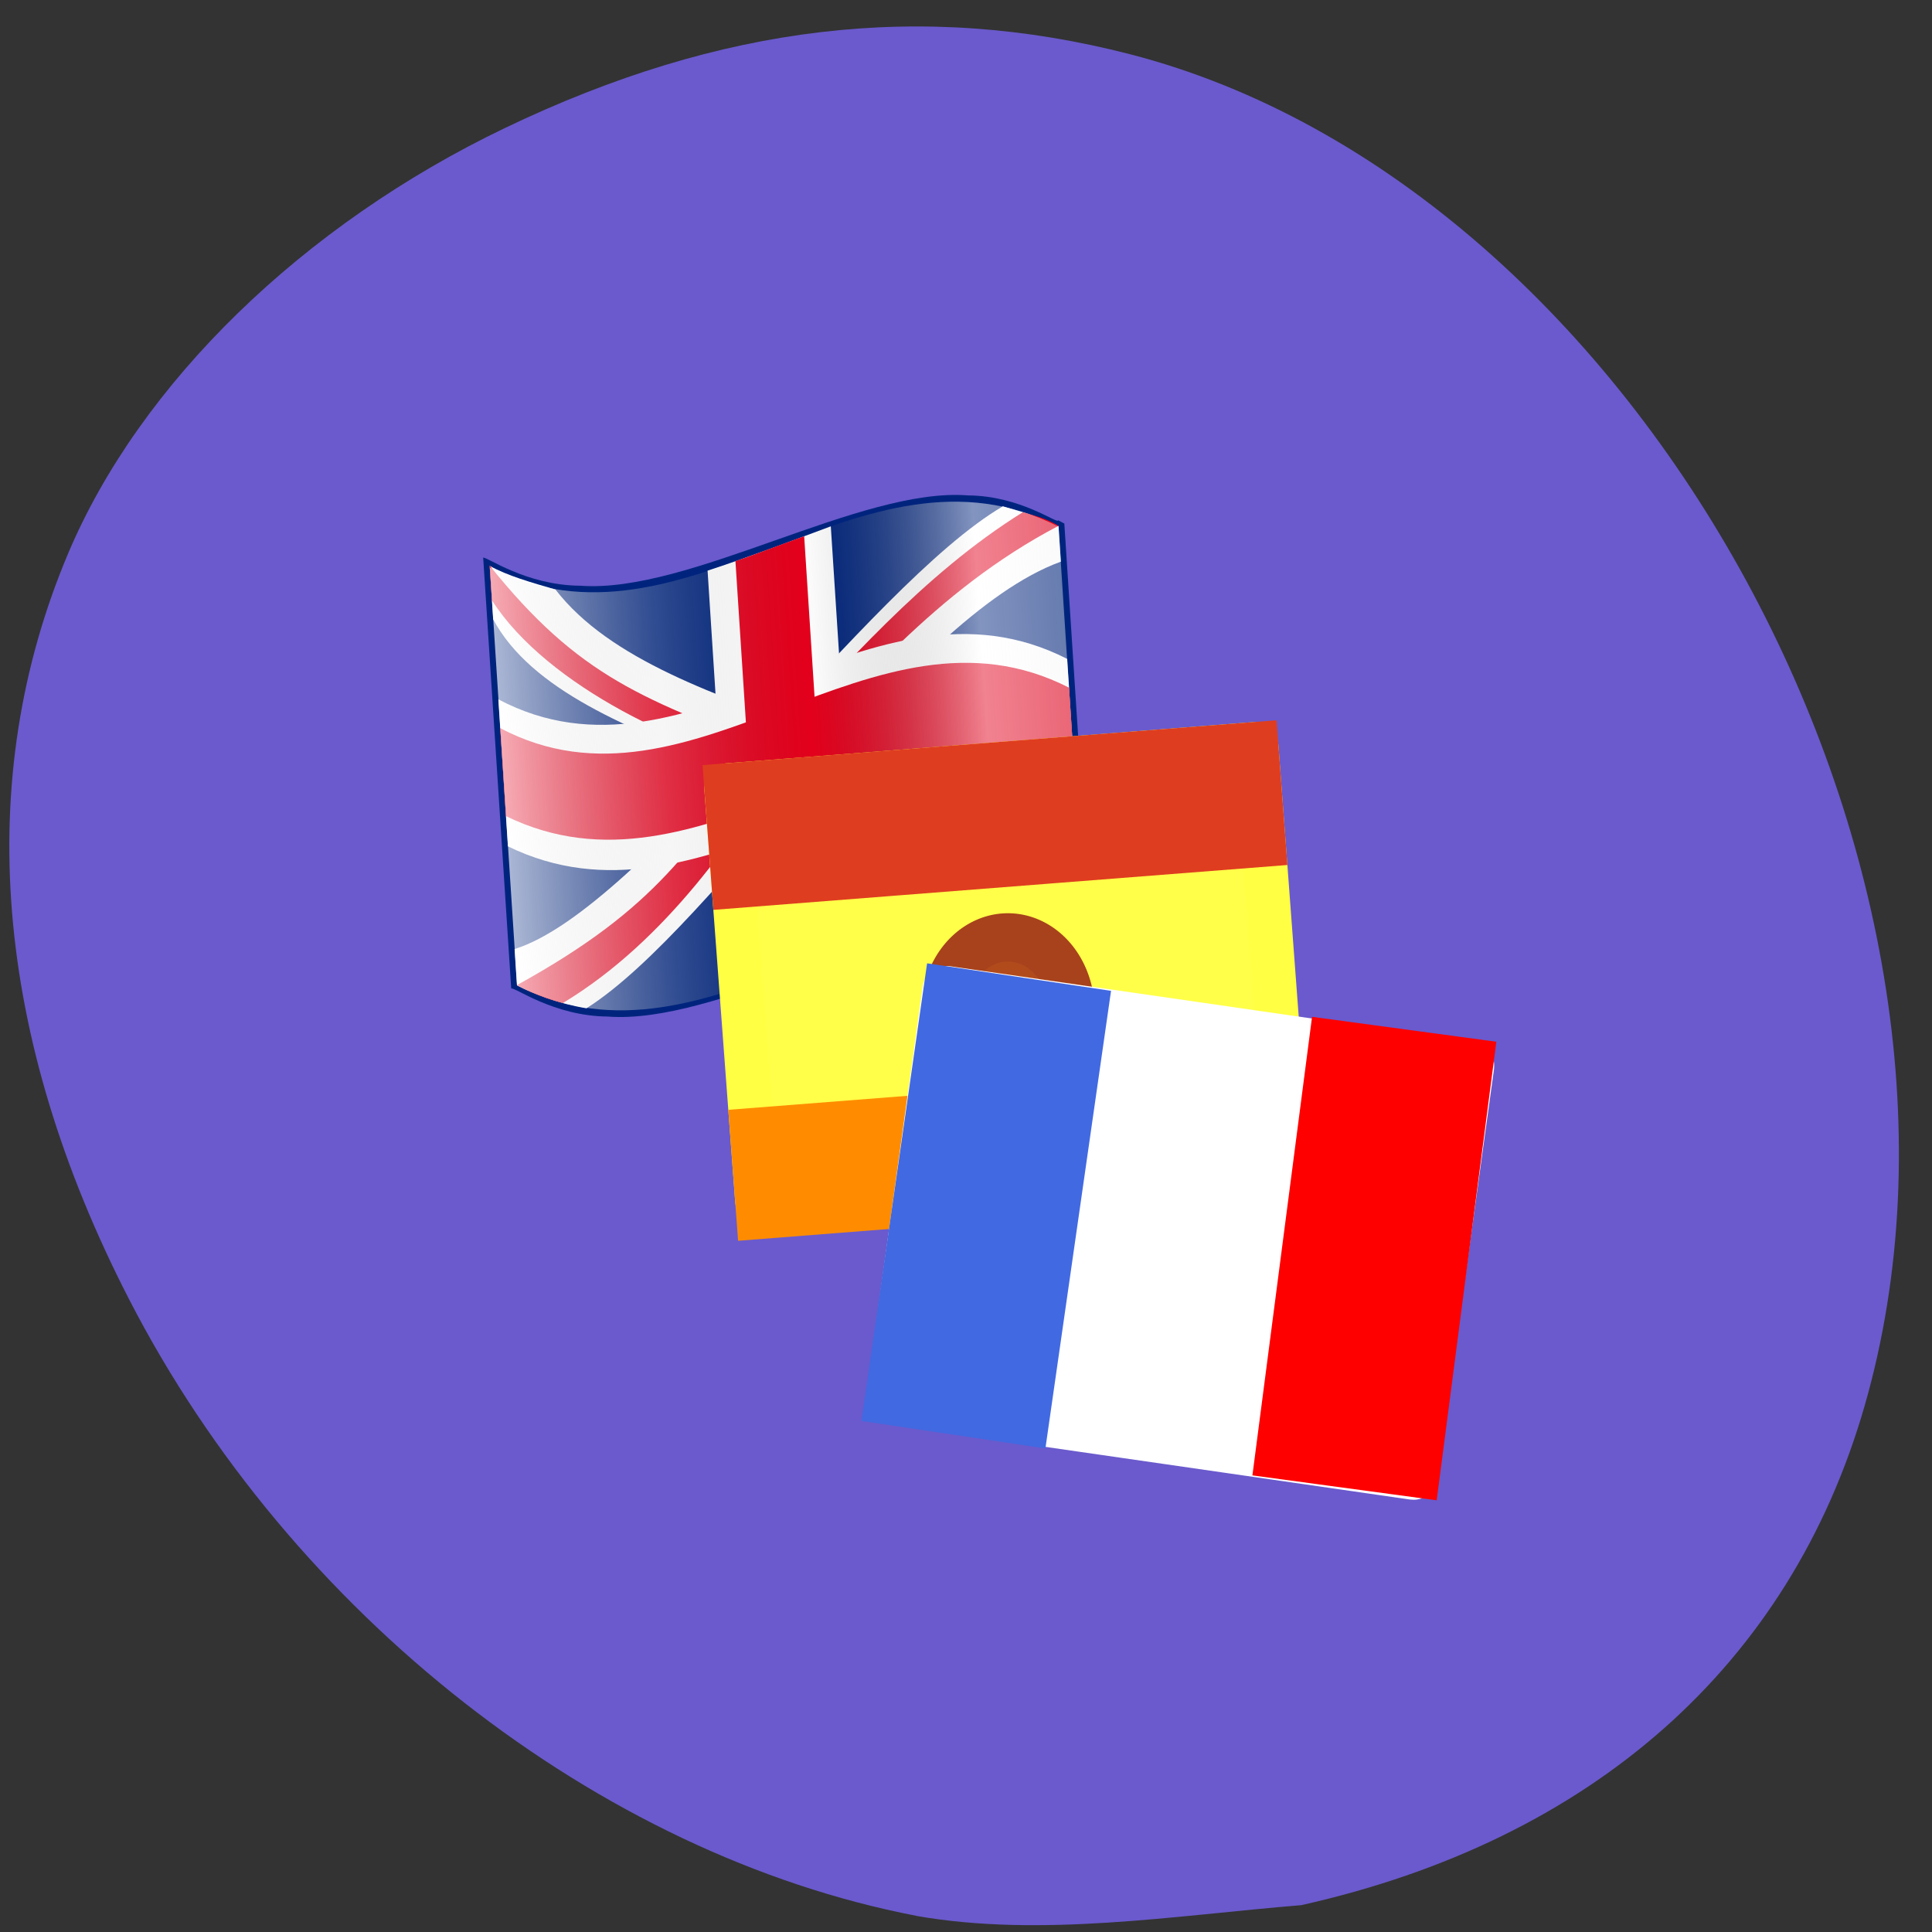 <svg xmlns="http://www.w3.org/2000/svg" viewBox="0 0 256 256"><rect x="0" y="0" width="256" height="256" fill="#333333" stroke="none"/><defs><linearGradient id="0" gradientUnits="userSpaceOnUse" x1="7.64" x2="292.86"><stop stop-color="#fff" stop-opacity="0.667"/><stop offset="0.241" stop-color="#d7d7d7" stop-opacity="0.219"/><stop offset="0.459" stop-color="#4d4d4d" stop-opacity="0"/><stop offset="0.719" stop-color="#fff" stop-opacity="0.51"/><stop offset="0.874" stop-color="#f2f2f2" stop-opacity="0.4"/><stop offset="1" stop-color="#fff" stop-opacity="0.624"/></linearGradient></defs><path d="m 121.44 253.86 c -42.12 -8.103 -82.84 -39.981 -104.29 -81.61 -17.987 -34.915 -20.774 -68.963 -8.119 -98.92 9.521 -22.533 31.12 -43.556 57.945 -56.4 28.61 -13.699 55.21 -16.838 82.71 -9.757 67.858 17.478 117.59 108.95 97.38 179.13 c -9.877 34.3 -36.07 57.51 -74.64 66.14 -16.773 1.374 -34.5 4.317 -50.992 1.425 z" fill="#6a5acd"/><g transform="matrix(0.806 -0.063 0.063 0.842 0.843 14.424)"><g transform="matrix(0.388 0.017 -0.004 0.394 70.65 58.2)"><path d="m 248.36,37.567 c 0,1.854 -14.892,-10.205 -37.31,-11.05 C 188.634,24.165 158.69,33.023 128.6,41.944 98.5,50.843 68.25,59.835 45.21,57.504 22.17,56.651 6.342,44.474 5.09,45.105 c 0,4.876 0,167.06 0,171.94 1.235,-0.802 16.907,11.481 39.798,12.395 22.89,2.399 52.999,-6.569 83.11,-15.508 30.11,-8.929 60.22,-17.856 83.11,-15.437 22.891,0.932 38.563,13.211 39.797,12.409 0,-4.878 0,-167.06 0,-171.94 -1.274,-0.723 -2.544,-1.392 -2.544,-1.392 z" fill="#00247d"/><g fill="#fff"><path d="m 7.599 201.37 c 0 5.913 0 8.874 0 14.475 6.896 3.763 16.922 7.805 28.67 10.04 56.92 -31.1 145.73 -151.53 212.13 -171.79 0 -5.69 0 -8.203 0 -14.205 -5.109 -3.153 -16.463 -6.553 -22.923 -8.581 -59.35 29.964 -162.65 155.72 -217.88 170.06 z"/><path d="m 7.599,69.764 c 0,-6.457 0,-15.838 0,-21.342 7.143,4.134 17.19,7.218 27.06,10.262 41.988,57.61 177.7,62.53 213.74,127.09 0,10.432 0,12.347 0,21.255 -5.109,-3.153 -21.279,-8.174 -28.27,-10.05 C 167.314,137.069 35.729,127 7.599,69.759 z"/></g><g fill="#e3001c"><path d="m 7.599 62.17 c 0 -6.457 0 -8.358 0 -13.863 34.537 45.37 60.784 55.653 120.56 78.936 46.07 2.194 95.43 29.553 120.24 66.24 0 10.432 0 4.528 0 13.435 -37.41 -43.95 -78.73 -68.69 -122.44 -72.945 -40.24 -8.914 -97.37 -36.661 -118.36 -71.8 z"/><path d="M 119.79,124.45 C 83.66,163.448 70.3,186.09 7.6,215.76 c 6.896,3.763 12.413,5.873 18.879,7.726 46.12,-23.985 78.39,-65.716 98.85,-92.64 32.965,-27.429 68.42,-66.51 123.07,-91.04 -5.109,-3.153 -8.218,-3.848 -14.678,-5.876 -44.02,23.582 -79.8,59.53 -113.93,90.52 z"/></g><g fill="#fff"><path d="m 7.599 101.71 c 0 5.913 0 53.07 0 58.667 80.24 40.702 160.56 -49.24 240.8 -8.533 0 -5.69 0 -52.931 0 -58.933 -79.98 -42.485 -162.35 51.809 -240.8 8.8 z"/><path d="m 99.29 53.14 c 0 5.913 -0.108 161.54 -0.108 167.14 19.537 -5.615 39.2 -12.11 53.19 -16.376 0 -5.69 0.059 -160.83 0.059 -166.83 -10.599 3.329 -38.687 12.209 -53.14 16.07 z"/></g><g fill="#e3001c"><path d="m 111.29 49.676 c 0 5.913 -0.035 161.36 -0.035 166.96 6.988 -1.903 24.818 -7.631 29.619 -9.157 0 -5.69 0.059 -160.8 0.059 -166.8 -11.482 3.417 -23.94 7.523 -29.644 8.998 z"/><path d="m 7.599 113.2 c 0 5.913 0 29.513 0 35.11 80.24 40.702 160.56 -50.05 240.8 -9.345 0 -5.69 0 -28.567 0 -34.569 -79.98 -42.485 -162.35 51.809 -240.8 8.8 z"/></g><path d="m 248.36 206.96 c -80.24 -42.45 -160.48 51.38 -240.72 8.925 0 -55.615 0 -111.23 0 -166.85 80.24 42.45 160.48 -51.38 240.72 -8.925 0 55.615 0 111.23 0 166.85 z" fill="url(#0)"/></g><rect width="87.12" height="65.43" x="109.38" y="114.82" rx="0.258" ry="0.216" fill="#ffff49" stroke="#ffff43" stroke-width="7.251"/><path fill="#ff8c00" stroke="#ff8c00" stroke-width="3.754" d="m 107.63 167.31 h 90.62 v 16.856 h -90.62 z"/><path fill="#df3d20" stroke="#df3d20" stroke-width="3.961" d="m 107.74 113.17 h 90.41 v 18.818 h -90.41 z"/></g><path d="m 156.53 135.71 a 10.409 11.566 0 1 1 -20.819 0 10.409 11.566 0 1 1 20.819 0 z" transform="matrix(0.809 0 0 0.844 15.342 19.436)" fill="#b24b1c" stroke="#a7421c" stroke-width="7.593"/><rect ry="0.183" rx="0.208" y="111.67" x="141.96" height="55.21" width="70.49" transform="matrix(0.99 0.143 -0.137 0.991 0 0)" fill="#fff" stroke="#fff" stroke-width="5.991"/><g stroke-width="3.37"><path transform="matrix(0.989 0.148 -0.142 0.99 0 0)" fill="#4169e1" stroke="#4169e1" d="m 141.41 109.73 h 21.274 v 57.88 h -21.274 z"/><path transform="matrix(0.991 0.134 -0.129 0.992 0 0)" fill="#f00" stroke="#f00" d="m 191.46 111.87 h 21.272 v 57.884 h -21.272 z"/></g></svg>